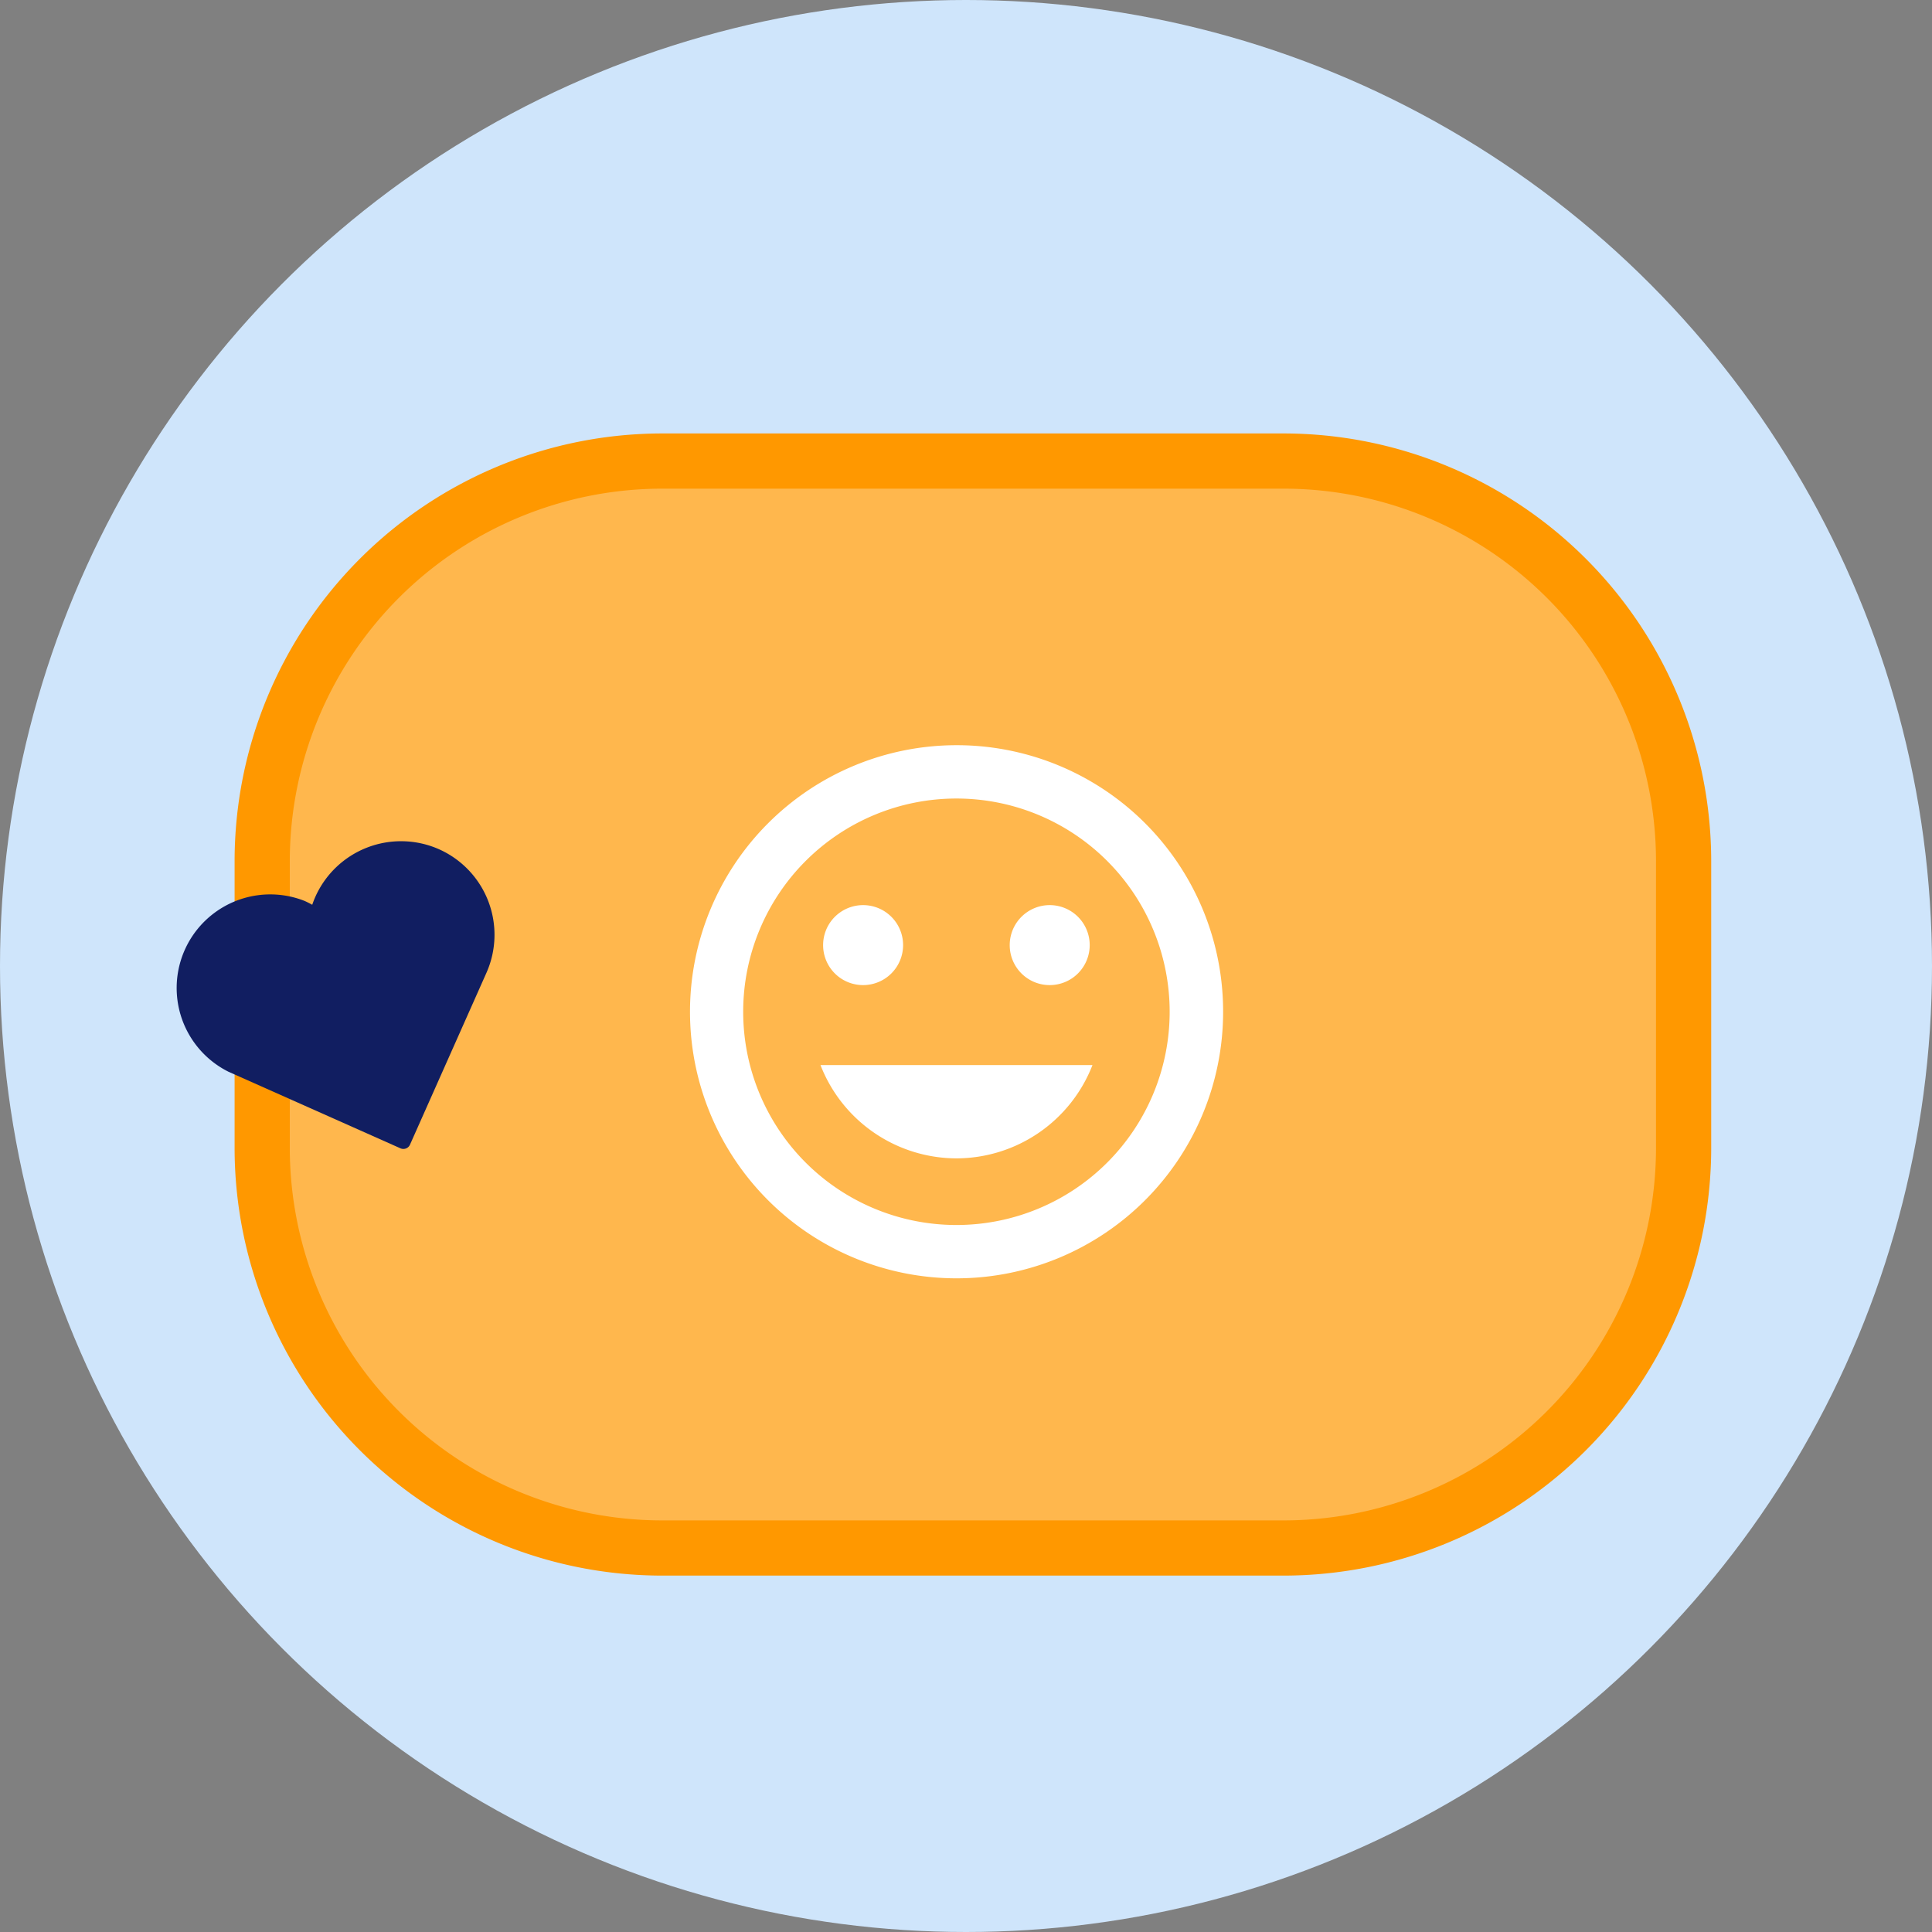 <svg xmlns="http://www.w3.org/2000/svg" width="70" height="70" viewBox="0 0 70 70">
  <rect x="0" y="0" width="70" height="70" fill="#808080" stroke="none"/>
  <g id="Grupo_136" data-name="Grupo 136" transform="translate(-140 -3442)">
    <circle id="Elipse_77" data-name="Elipse 77" cx="35" cy="35" r="35" transform="translate(140 3442)" fill="#cfe5fb"/>
    <path id="Unión_1" data-name="Unión 1" d="M14.5,0H37A14.5,14.5,0,0,1,51.5,14.5V24.882A14.5,14.5,0,0,1,37,39.382H14.5A14.5,14.5,0,0,1,0,24.882V14.5A14.5,14.5,0,0,1,14.5,0Z" transform="translate(149.5 3458.705)" fill="#ffb74d" stroke="#ff9800" stroke-width="2"/>
    <g id="ic_tag_faces_48px" transform="translate(161 3465)">
      <path id="Trazado_36" data-name="Trazado 36" d="M13.653,4a9.658,9.658,0,1,0,9.663,9.658A9.651,9.651,0,0,0,13.653,4Zm0,17.384a7.726,7.726,0,1,1,7.726-7.726A7.724,7.724,0,0,1,13.658,21.384Zm3.38-8.692a1.449,1.449,0,1,0-1.449-1.449A1.447,1.447,0,0,0,17.038,12.692Zm-6.761,0a1.449,1.449,0,1,0-1.449-1.449A1.447,1.447,0,0,0,10.278,12.692Zm3.38,6.278a5.3,5.3,0,0,0,4.93-3.38H8.728A5.3,5.3,0,0,0,13.658,18.97Z" fill="#fff"/>
    </g>
    <g id="heart-2" transform="translate(143.262 3473.34) rotate(-21)">
      <path id="Trazado_44" data-name="Trazado 44" d="M12.01,4a3.4,3.4,0,0,0-4.8,0q-.11.11-.211.231c-.067-.081-.137-.158-.211-.232A3.391,3.391,0,0,0,2,8.793l4.822,4.822a.261.261,0,0,0,.369,0L12.01,8.793A3.394,3.394,0,0,0,12.01,4Z" transform="translate(0 0)" fill="#111e61"/>
    </g>
  </g>
</svg>
